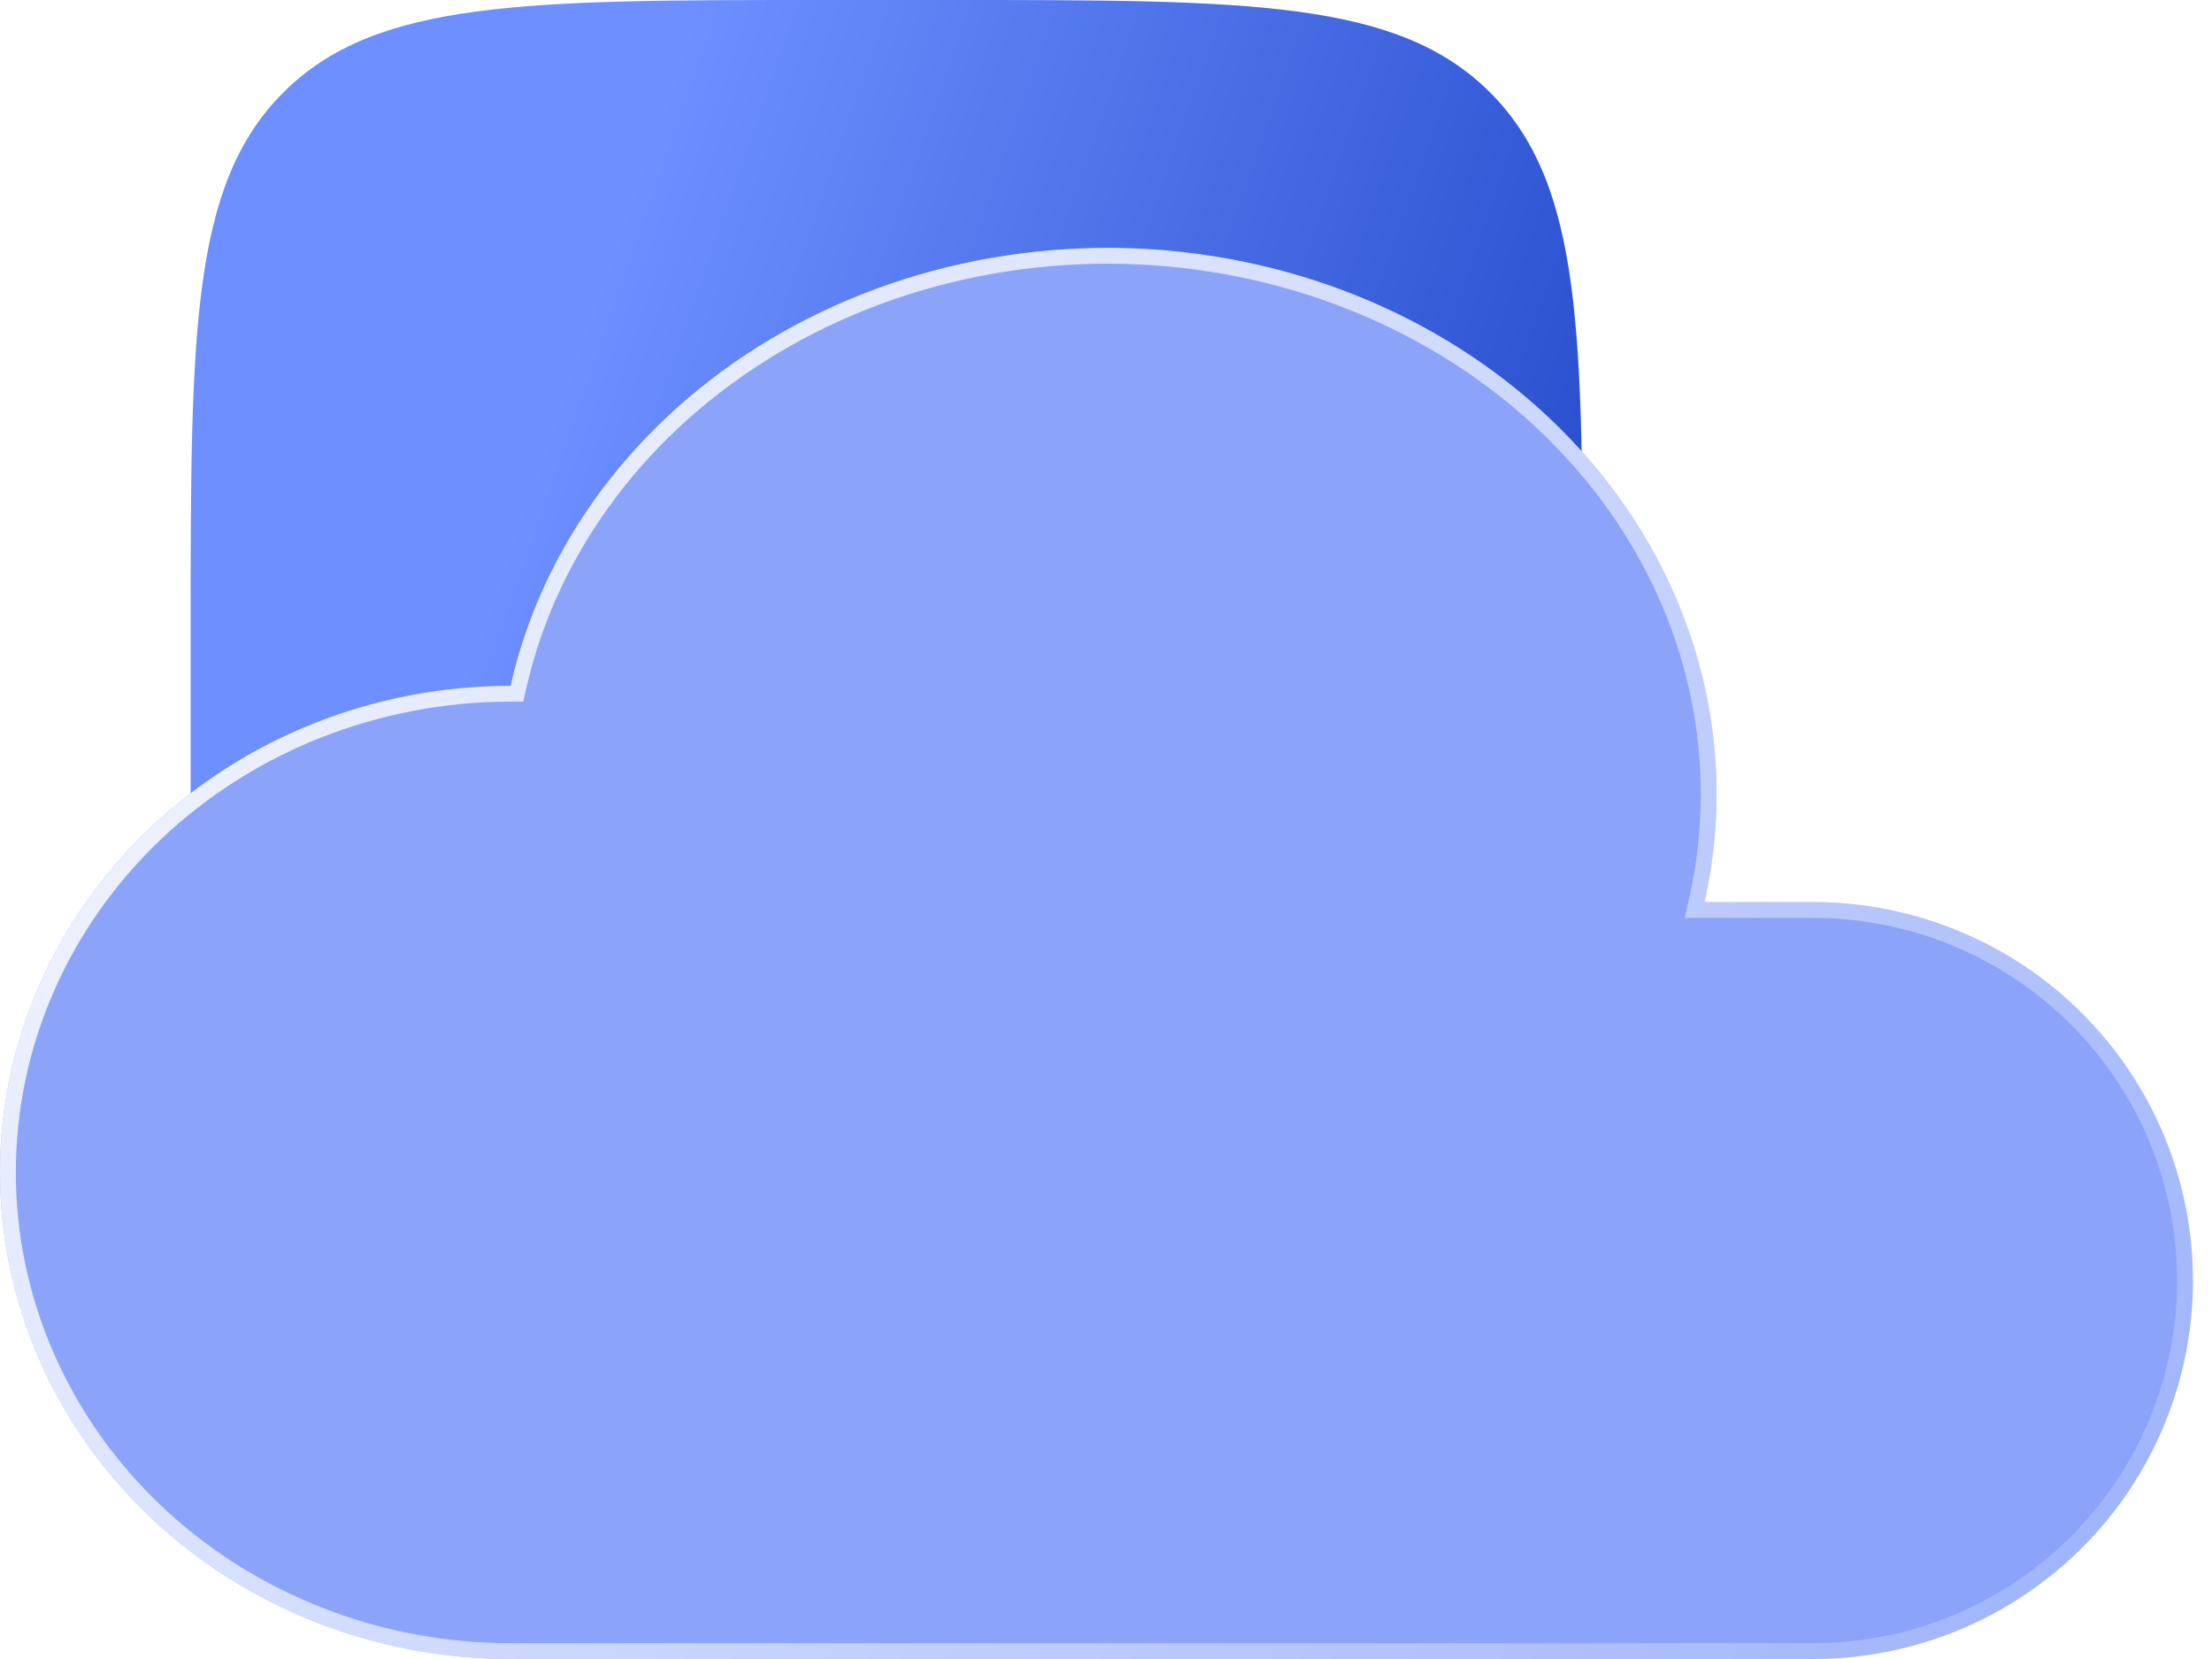 <svg width="56" height="42" viewBox="0 0 56 42" fill="none" xmlns="http://www.w3.org/2000/svg">
<g filter="url(#filter0_b_379_12362)">
<path d="M4.827 16C4.827 8.458 4.827 4.686 7.171 2.343C9.514 0 13.285 0 20.827 0L24.069 0C31.611 0 35.383 0 37.726 2.343C40.069 4.686 40.069 8.458 40.069 16V18.759C40.069 26.301 40.069 30.072 37.726 32.416C35.383 34.759 31.611 34.759 24.069 34.759H20.827C13.285 34.759 9.514 34.759 7.171 32.416C4.827 30.072 4.827 26.301 4.827 18.759V16Z" fill="url(#paint0_linear_379_12362)"/>
</g>
<g filter="url(#filter1_b_379_12362)">
<path d="M12.927 42C9.499 42 6.21 40.702 3.786 38.392C1.362 36.082 0 32.949 0 29.681C0 26.414 1.362 23.281 3.786 20.971C6.21 18.661 9.499 17.363 12.927 17.363C13.737 13.769 16.105 10.611 19.512 8.583C21.199 7.579 23.09 6.882 25.077 6.534C27.064 6.185 29.108 6.19 31.093 6.55C33.077 6.909 34.964 7.616 36.644 8.629C38.324 9.642 39.765 10.942 40.885 12.454C42.005 13.967 42.781 15.662 43.17 17.444C43.559 19.225 43.553 21.058 43.152 22.838H45.9C48.451 22.838 50.897 23.847 52.7 25.644C54.504 27.441 55.517 29.878 55.517 32.419C55.517 34.96 54.504 37.397 52.7 39.194C50.897 40.991 48.451 42 45.9 42H12.927Z" fill="#8BA4F9"/>
<path d="M12.927 17.563H13.087L13.122 17.407C13.919 13.871 16.251 10.757 19.614 8.755C21.28 7.763 23.148 7.075 25.111 6.731C27.075 6.386 29.096 6.391 31.057 6.747C33.019 7.102 34.882 7.8 36.54 8.8C38.199 9.8 39.62 11.083 40.724 12.573C41.828 14.064 42.592 15.733 42.975 17.486C43.358 19.239 43.352 21.043 42.957 22.794L42.902 23.038H43.152H45.9C48.398 23.038 50.793 24.026 52.559 25.786C54.325 27.545 55.317 29.931 55.317 32.419C55.317 34.907 54.325 37.293 52.559 39.052C50.793 40.812 48.398 41.8 45.9 41.8H12.927C9.549 41.8 6.31 40.521 3.924 38.247C1.538 35.974 0.2 32.892 0.2 29.681C0.2 26.471 1.538 23.389 3.924 21.116C6.31 18.842 9.549 17.563 12.927 17.563Z" stroke="url(#paint1_linear_379_12362)" stroke-width="0.4"/>
</g>
<defs>
<filter id="filter0_b_379_12362" x="-8.229" y="-13.057" width="61.355" height="60.872" filterUnits="userSpaceOnUse" color-interpolation-filters="sRGB">
<feFlood flood-opacity="0" result="BackgroundImageFix"/>
<feGaussianBlur in="BackgroundImageFix" stdDeviation="6.528"/>
<feComposite in2="SourceAlpha" operator="in" result="effect1_backgroundBlur_379_12362"/>
<feBlend mode="normal" in="SourceGraphic" in2="effect1_backgroundBlur_379_12362" result="shape"/>
</filter>
<filter id="filter1_b_379_12362" x="-13.057" y="-6.781" width="81.631" height="61.838" filterUnits="userSpaceOnUse" color-interpolation-filters="sRGB">
<feFlood flood-opacity="0" result="BackgroundImageFix"/>
<feGaussianBlur in="BackgroundImageFix" stdDeviation="6.528"/>
<feComposite in2="SourceAlpha" operator="in" result="effect1_backgroundBlur_379_12362"/>
<feBlend mode="normal" in="SourceGraphic" in2="effect1_backgroundBlur_379_12362" result="shape"/>
</filter>
<linearGradient id="paint0_linear_379_12362" x1="14.993" y1="7.603" x2="41.954" y2="17.004" gradientUnits="userSpaceOnUse">
<stop stop-color="#6D8FFF"/>
<stop offset="1" stop-color="#2148C9"/>
</linearGradient>
<linearGradient id="paint1_linear_379_12362" x1="-3.966" y1="9.524" x2="56.481" y2="58.026" gradientUnits="userSpaceOnUse">
<stop stop-color="white"/>
<stop offset="1" stop-color="white" stop-opacity="0"/>
</linearGradient>
</defs>
</svg>
